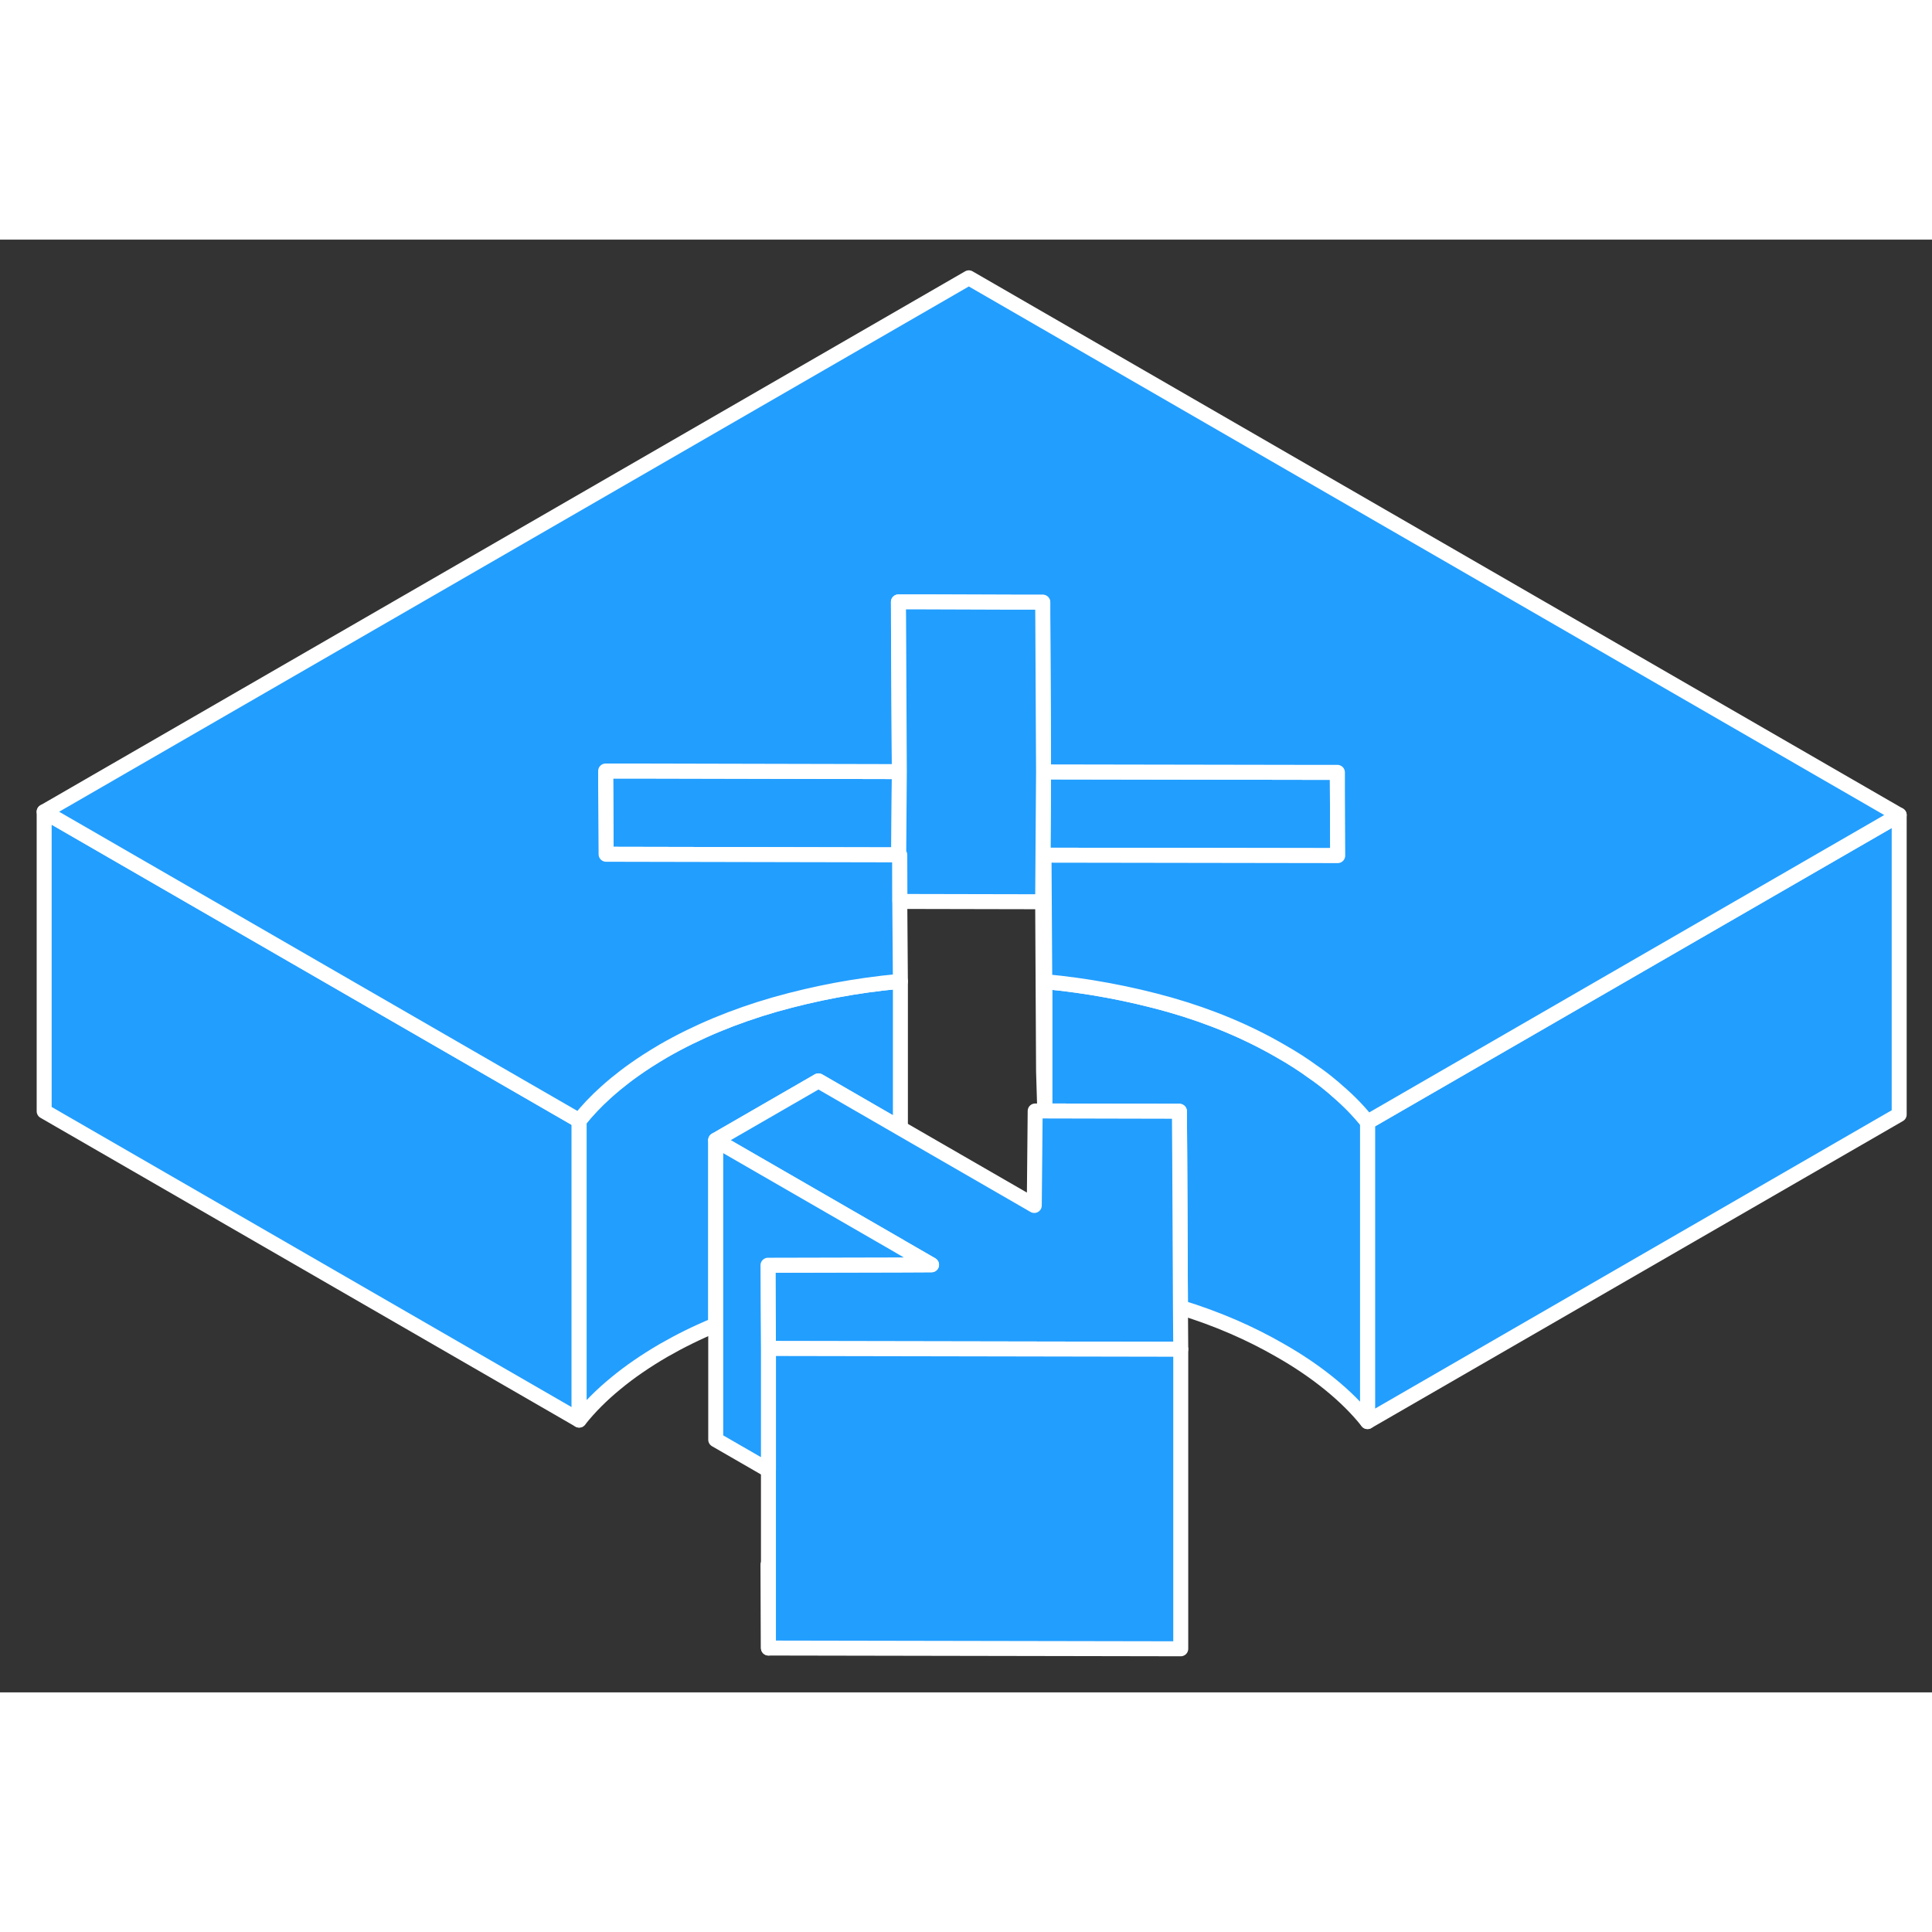 <svg width="48" height="48" viewBox="0 0 129 97" fill="#229EFF" xmlns="http://www.w3.org/2000/svg" stroke-width="1px" stroke-linecap="round" stroke-linejoin="round"><rect x="0" y="0" width="129" height="97" fill="#333333" stroke="none"/><path d="M51.279 88.48L51.309 94.04V88.48H51.279Z" stroke="white" stroke-linejoin="round"/><path d="M38.669 58.82V78.82L2.949 58.2V38.2L20.269 48.2L38.669 58.82Z" stroke="white" stroke-linejoin="round"/><path d="M126.809 38.42V58.42L91.309 78.92V58.92L109.489 48.42L126.809 38.42Z" stroke="white" stroke-linejoin="round"/><path d="M91.31 58.92V78.92C90.62 78.05 89.78 77.22 88.81 76.43C87.83 75.63 86.73 74.88 85.52 74.19C83.48 73.01 81.25 72.04 78.82 71.3L78.77 61.11L78.75 58.2L69.76 58.18V49.54C72.63 49.81 75.41 50.33 78.11 51.09C80.81 51.86 83.28 52.89 85.52 54.19C86.28 54.62 87 55.08 87.67 55.57C88.07 55.84 88.45 56.13 88.81 56.43C88.98 56.57 89.14 56.7 89.3 56.85C90.07 57.51 90.74 58.2 91.31 58.92Z" stroke="white" stroke-linejoin="round"/><path d="M60.049 35.52L60.01 41.08L40.469 41.04L40.45 36.55L40.44 35.48H42.289L60.049 35.52Z" stroke="white" stroke-linejoin="round"/><path d="M60.12 49.52V59.33L54.65 56.17L47.79 60.13V72.46C46.57 72.96 45.42 73.53 44.32 74.16C43.12 74.86 42.05 75.59 41.11 76.37C40.17 77.14 39.35 77.96 38.67 78.82V58.82C39.19 58.17 39.78 57.54 40.45 56.94C40.66 56.75 40.88 56.56 41.11 56.37C41.48 56.07 41.86 55.77 42.27 55.48C42.91 55.02 43.59 54.59 44.32 54.16C46.55 52.88 49.03 51.85 51.75 51.07C54.44 50.31 57.19 49.79 60.02 49.53C60.05 49.53 60.09 49.52 60.12 49.52Z" stroke="white" stroke-linejoin="round"/><path d="M69.709 41.1L69.759 49.54V58.18L69.679 55.54L69.619 44.21L69.679 35.54L87.229 35.57H89.289L89.299 36.76L89.319 41.13L69.709 41.1Z" stroke="white" stroke-linejoin="round"/><path d="M126.809 38.42L109.489 48.42L91.309 58.92C90.739 58.2 90.069 57.51 89.299 56.85C89.139 56.7 88.979 56.57 88.809 56.43C88.449 56.13 88.069 55.84 87.669 55.57C86.999 55.08 86.279 54.62 85.519 54.19C83.279 52.89 80.809 51.86 78.109 51.09C75.409 50.33 72.629 49.81 69.759 49.54L69.709 41.1L89.319 41.13L89.299 36.76V35.57H87.229L69.679 35.54L69.629 25.4V24.21H67.559L61.839 24.19H59.989V25.26L60.049 35.52L42.289 35.48H40.439V36.55L40.469 41.04L60.009 41.08H60.079V44.19L60.119 49.52C60.089 49.52 60.049 49.53 60.019 49.53C57.189 49.79 54.439 50.31 51.749 51.07C49.029 51.85 46.549 52.88 44.319 54.16C43.589 54.59 42.909 55.02 42.269 55.48C41.859 55.77 41.479 56.07 41.109 56.37C40.879 56.56 40.659 56.75 40.449 56.94C39.779 57.54 39.189 58.17 38.669 58.82L20.269 48.2L2.949 38.2L64.689 2.55L126.809 38.42Z" stroke="white" stroke-linejoin="round"/><path d="M78.839 74.09L51.309 74.04L51.289 71.21L51.279 68.48L60.109 68.46H60.119L62.199 68.45L60.119 67.25L60.109 67.24L49.399 61.06L47.789 60.13L54.649 56.17L60.119 59.33L69.059 64.49L69.119 58.18H69.759L78.749 58.2L78.769 61.11L78.819 71.3L78.839 74.09Z" stroke="white" stroke-linejoin="round"/><path d="M78.839 74.09V94.09L51.309 94.04V74.04L78.839 74.09Z" stroke="white" stroke-linejoin="round"/><path d="M62.199 68.45L60.119 68.46H60.109L51.279 68.48L51.289 71.21L51.309 74.04V82.16L47.789 80.13V60.13L49.399 61.06L60.109 67.24L60.119 67.25L62.199 68.45Z" stroke="white" stroke-linejoin="round"/><path d="M69.678 35.54L69.618 44.21L60.088 44.19L60.078 41.08H60.008L60.048 35.52L59.998 25.26L59.988 24.19H61.838L67.558 24.21H69.618L69.628 25.4L69.678 35.54Z" stroke="white" stroke-linejoin="round"/></svg>
